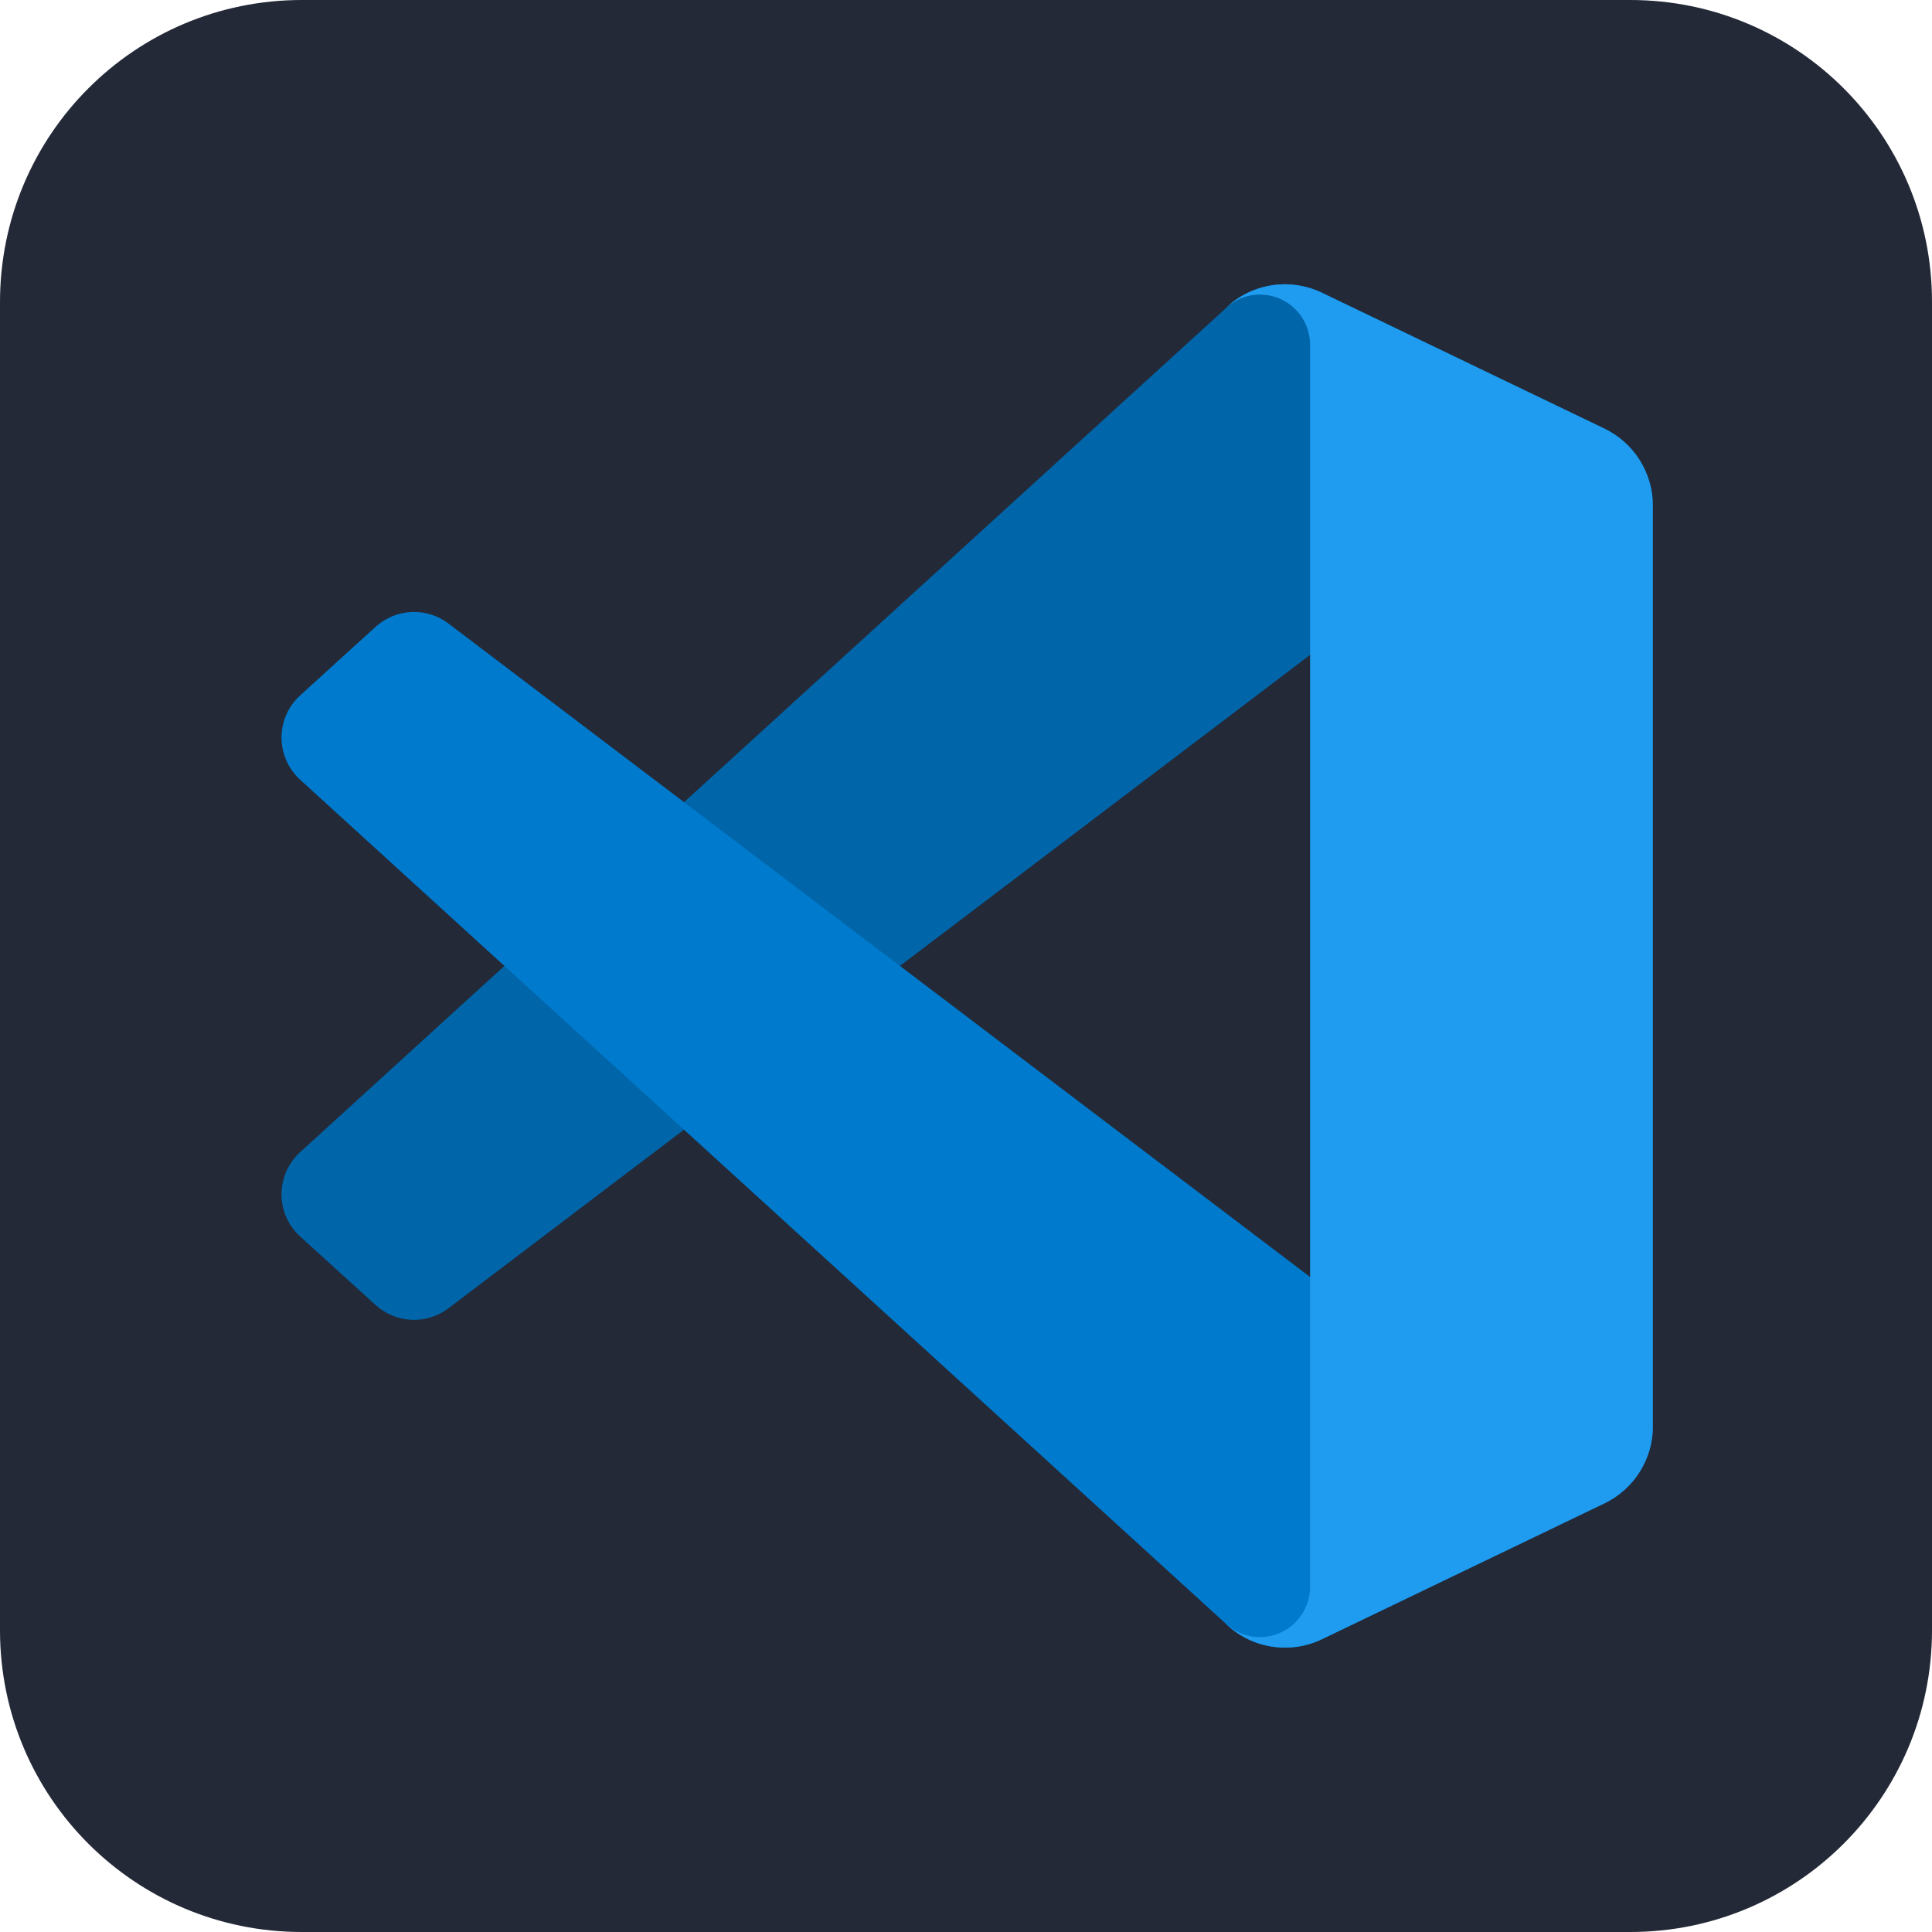 <svg width="44" height="44" viewBox="0 0 44 44" fill="none" xmlns="http://www.w3.org/2000/svg">
<path d="M6.873 0H37.127C40.926 0 44 3.073 44 6.871V37.129C44 40.927 40.926 44 37.127 44H6.873C3.074 44 0 40.927 0 37.129V6.881C0 3.073 3.074 0 6.873 0Z" fill="#232937"/>
<path d="M36.539 9.764L30.108 6.667C29.745 6.492 29.336 6.435 28.939 6.502C28.541 6.57 28.175 6.759 27.89 7.044L6.838 26.237C6.583 26.469 6.43 26.793 6.413 27.137C6.396 27.482 6.517 27.819 6.749 28.074C6.777 28.104 6.805 28.133 6.835 28.16L8.553 29.721C8.778 29.926 9.067 30.045 9.37 30.058C9.674 30.072 9.972 29.979 10.214 29.795L35.571 10.567C35.763 10.421 35.991 10.332 36.23 10.31C36.47 10.287 36.711 10.332 36.926 10.439C37.141 10.545 37.322 10.71 37.449 10.915C37.576 11.119 37.643 11.354 37.643 11.595V11.52C37.643 11.153 37.54 10.794 37.344 10.483C37.149 10.172 36.87 9.923 36.539 9.764Z" fill="#0065A9"/>
<path d="M36.539 34.234L30.108 37.331C29.745 37.506 29.336 37.563 28.939 37.496C28.542 37.428 28.175 37.239 27.89 36.954L6.838 17.76C6.583 17.529 6.43 17.205 6.413 16.86C6.396 16.516 6.517 16.179 6.749 15.923C6.777 15.893 6.805 15.864 6.835 15.838L8.553 14.276C8.778 14.071 9.068 13.951 9.372 13.938C9.676 13.924 9.975 14.018 10.217 14.203L35.571 33.431C35.763 33.576 35.991 33.665 36.23 33.688C36.47 33.71 36.711 33.666 36.926 33.559C37.141 33.452 37.322 33.287 37.449 33.083C37.576 32.878 37.643 32.643 37.643 32.402V32.483C37.642 32.849 37.538 33.207 37.343 33.517C37.147 33.826 36.869 34.075 36.539 34.234Z" fill="#007ACC"/>
<path d="M30.108 37.331C29.745 37.506 29.336 37.563 28.939 37.495C28.542 37.428 28.175 37.239 27.89 36.954C28.05 37.112 28.253 37.219 28.474 37.262C28.695 37.306 28.924 37.282 29.132 37.196C29.339 37.11 29.517 36.964 29.642 36.777C29.768 36.59 29.835 36.37 29.836 36.145V7.852C29.836 7.626 29.769 7.405 29.644 7.217C29.518 7.029 29.34 6.882 29.131 6.796C28.922 6.709 28.692 6.687 28.47 6.731C28.249 6.775 28.045 6.884 27.885 7.044C28.17 6.759 28.537 6.57 28.934 6.502C29.332 6.434 29.74 6.492 30.104 6.666L36.534 9.758C36.865 9.916 37.146 10.165 37.342 10.476C37.538 10.787 37.643 11.147 37.643 11.514V32.483C37.644 32.85 37.54 33.21 37.344 33.521C37.149 33.832 36.869 34.081 36.538 34.24L30.108 37.331Z" fill="#1F9CF0"/>
</svg>
